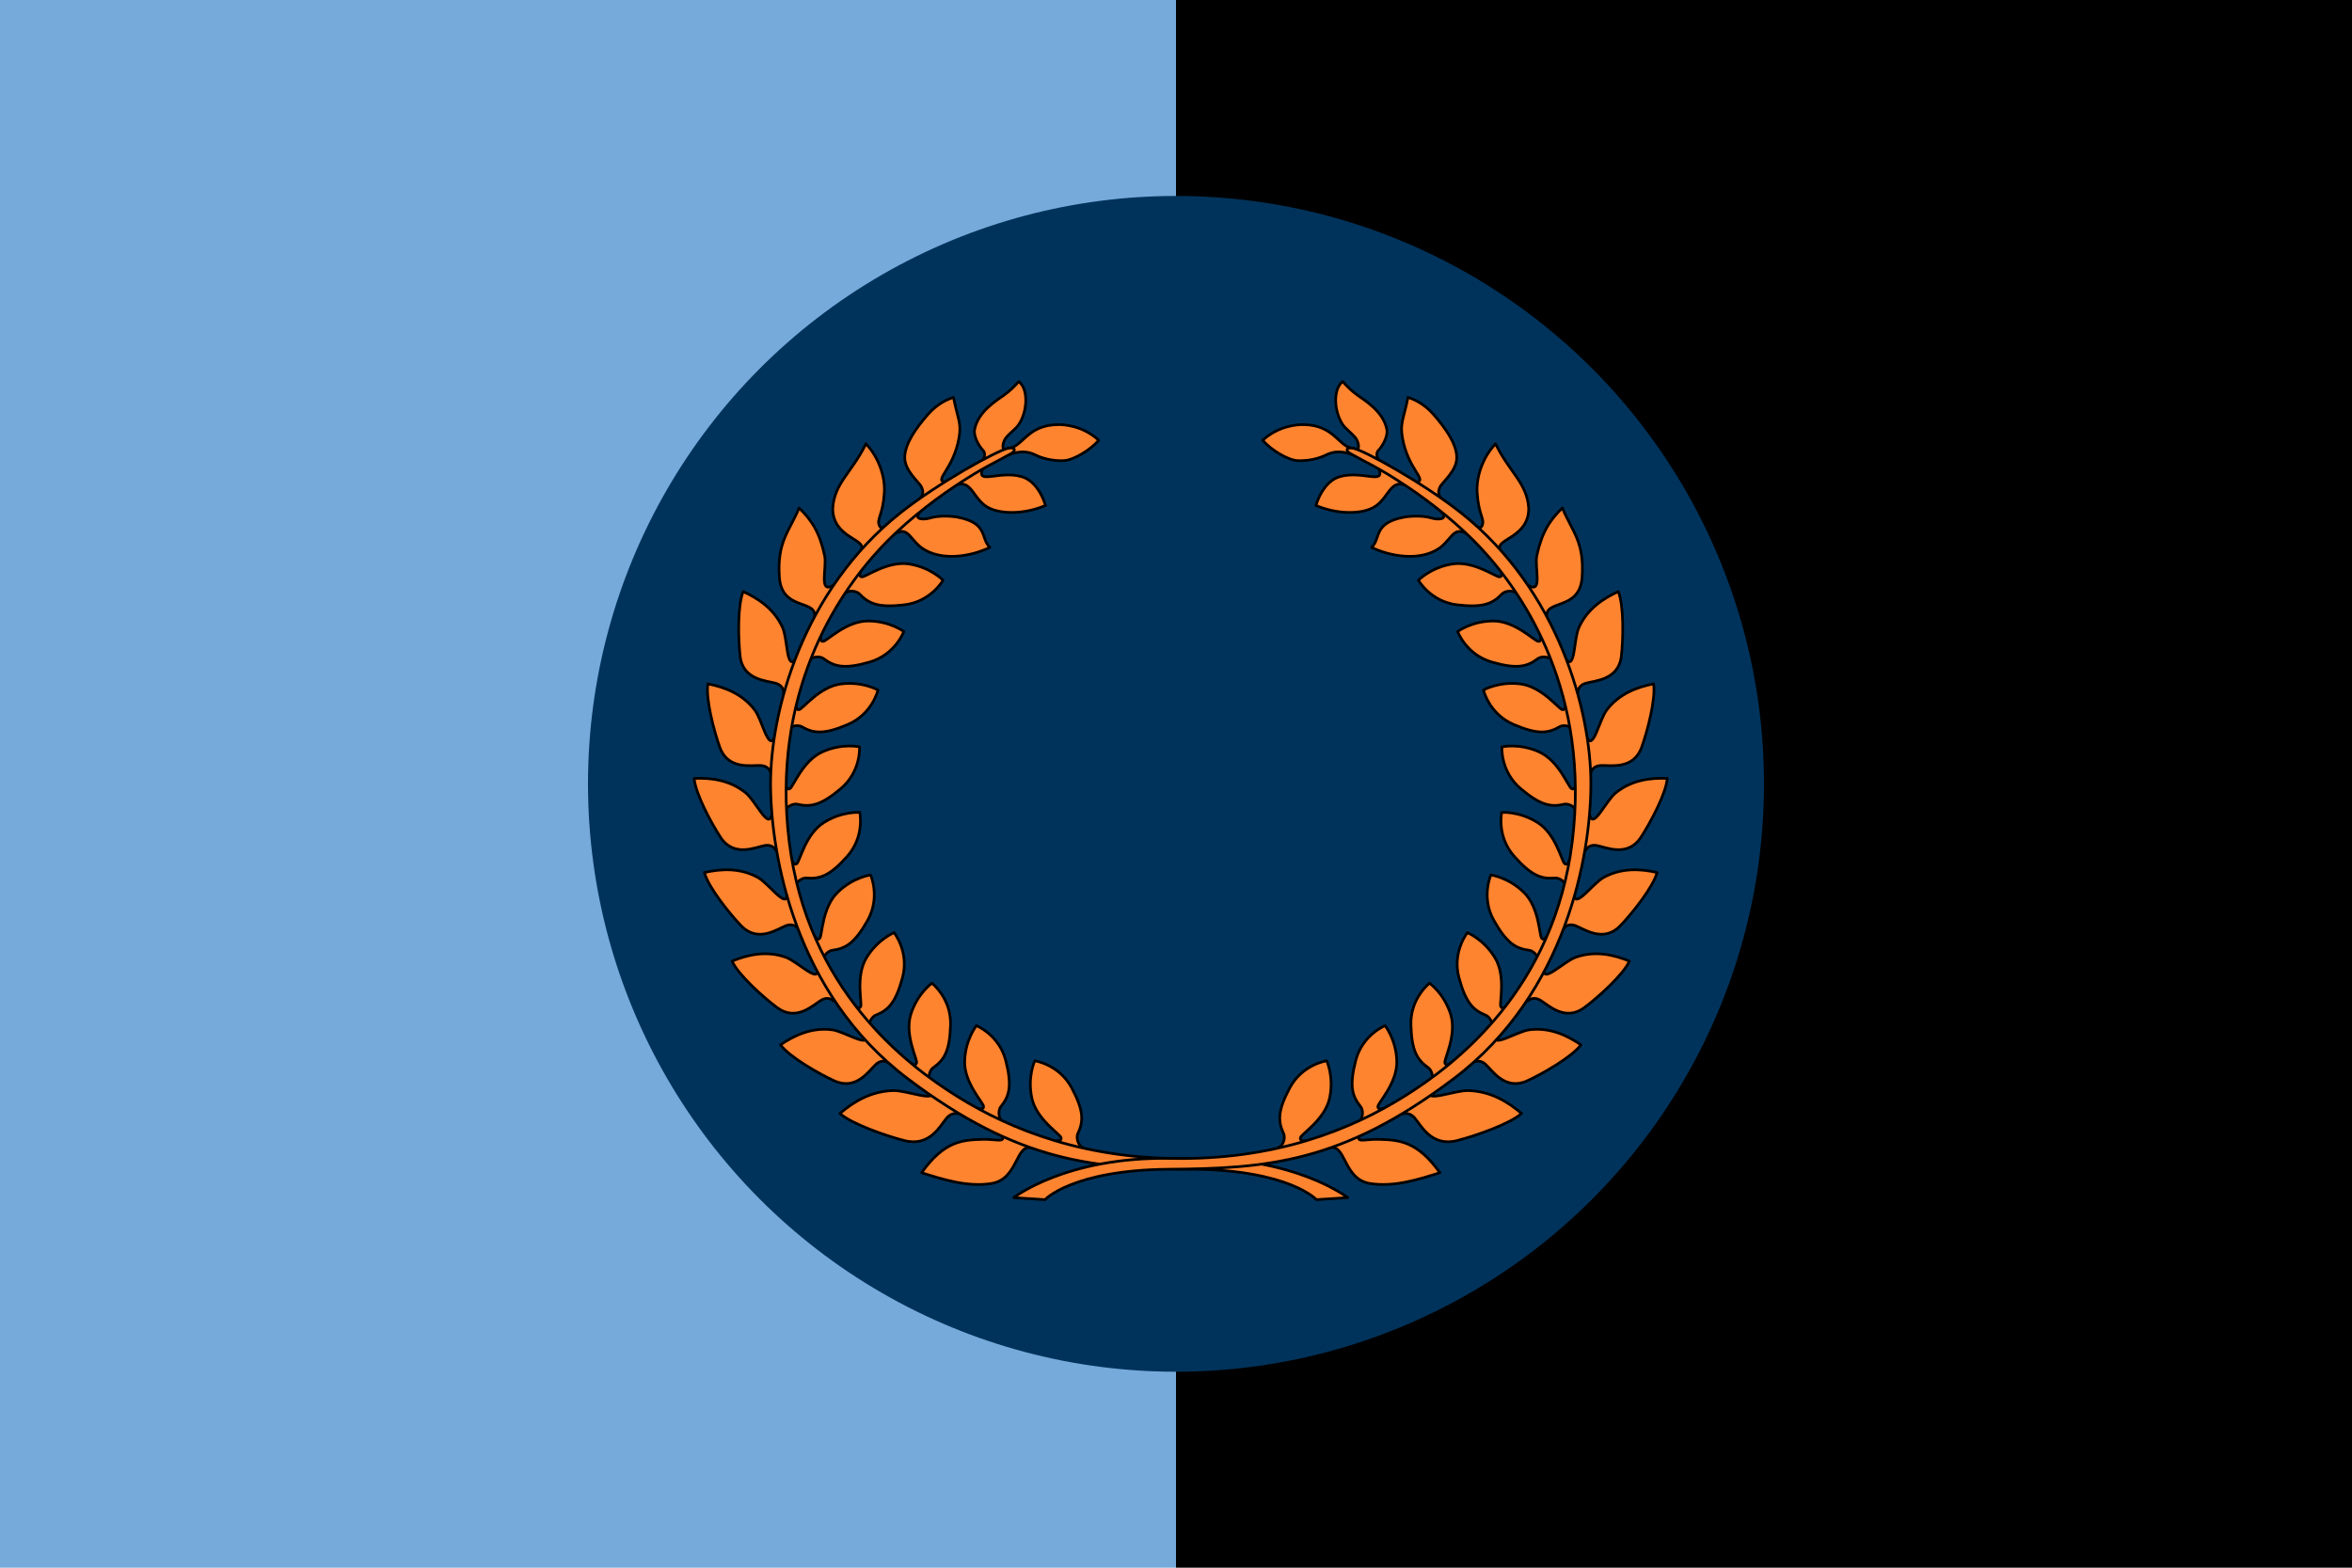 <?xml version="1.0" encoding="UTF-8" standalone="yes"?>
<svg xmlns="http://www.w3.org/2000/svg" xmlns:xlink="http://www.w3.org/1999/xlink" version="1.0" x="0" y="0" width="360" height="240">
<rect width="180" height="240" x="0" y="0" fill="#75aadb" />
  <rect width="180" height="240" x="180" y="0" fill="#000000" />
<circle cx="180" cy="120" r="90" fill="#00335b" />
<g transform="translate(180,120)">
<g transform="scale(0.206)">
<g transform="translate(-364,-305)">

  <g transform="translate(-4.53,-370.3)">
    <g transform="translate(2.596,153.67)" style="fill:#ff8430;stroke:#000">
      <path d="m236.89 783.51c2 4.94-5.1 2.09-14.1 2.31-15.56 0.38-29 1.17-45.89 24.81 15.51 4.86 33.89 10.91 51.99 7.99 20.41-3.29 17.59-31.08 30.84-26.18l-6-10.15zM74.38 453.98c0 0 0.53-5.26-6-7.15-6.53-1.89-24.26-2.25-26.31-20.08-1.44-12.44-2.01-37.8 2.28-48 11.19 5.1 23.22 12.98 29.4 27.08 3.58 8.18 2.68 30.53 8.95 23.87 1.37-2.21 5.89 5.57 5.89 5.57l-4.32 11.04zM97.43 397.48c1.59-13.21-24.44-4.18-26.2-29.44-1.85-26.63 7.54-34.05 14.64-51.41 9.4 8.94 15.46 18.53 19 35.5 1.88 8.98-4.95 29.28 6.93 21.63 1.11-1.21 2.37 8.94 2.37 8.94zM132.27 347.05c2.96-7.36-21.37-8.58-21.37-30.07 1.11-18.84 13.95-26.31 24.65-48.04 9.91 10.44 14.38 24.99 13.67 36.35-1.03 16.46-5.64 19.24-3.84 24.09 0.74 2.01 2.06 2.16 3.03 1.64 0.97-0.52-2.01 9.44-2.01 9.44zM175.85 309.3c2.34-2.26 2.55-4.84 0.95-8.31-1.66-3.6-12.9-12.18-12.43-22.47 0.46-10.22 8.57-21.38 16.99-31.13 7.82-9.06 15.91-11.85 19.24-13 3.33 16.7 6.07 19.02 4.09 30.2-4.06 22.98-18.31 31.07-10.79 32.81 2.98-1.19 0.6 3.87 0.6 3.87l-7.89 5.2zM222.76 280.16c1.41-1.82 1.27-5.06-0.22-6.39-1.49-1.34-7.45-9.45-6.18-15.76 2.68-13.31 16.79-21.62 21.73-25.2 4.91-3.57 7.96-6.74 11.02-10.14 8.09 6.1 6.17 25.51-1.79 34.16-3.72 3.72-7.61 6.56-8.95 9.68-1.34 3.12-1.46 6.37 0.18 6.37 1.64 0-4.92 4.77-4.92 4.77zM278.36 254.66c4.52-0.04 18.32 0.76 30.2 11.64-6.08 7.06-18.7 14.86-26.1 15.14-9.36 0.36-16.77-2.14-21.16-4.31-9.37-4.63-17.68-0.63-21.16 0.53-2.8 0.93 0.84-5.42 0.84-5.42 10.98-0.23 13.77-17.38 37.36-17.58zM222.1 287.91c-4.25 11.5 12.64 0.7 29.1 5.42 8.71 2.49 14.77 11.6 17.81 21.38-12.65 5.48-28.74 7.06-40.02 2.8-14-5.29-13.83-22.38-26.31-17.98l4.84-6.83zM175.8 319.47c-5.79 6.28 3.58 5.81 7.17 4.66 6.65-2.13 16.5-1.49 20.89-0.63 22.91 4.45 16.65 15.94 23.82 22.38-12.9 6.36-35.9 11.07-50.98 0.22-5.28-4.16-7.89-9-10.92-10.92-2.3-1.46-4.59-1.77-8.63 0.48-3.06 1.71-2.58-3.28-1.99-3.88 0.6-0.59 9.93-8.51 9.93-8.51zM131.51 363.65c0 0.74-1.79 3.94 1.04 4.16 2.83 0.22 19.28-12.14 35.29-9.53 16 2.6 25 12.06 25 12.06 0 0-8.99 15.89-28.71 18.24-19.27 2.3-26.39-0.78-33.36-8.05-2.81-2.92-9.23-2.6-10.79-0.45-1.56 2.16-3.65-5.8-3.57-6.1 0.07-0.3 15.11-10.33 15.11-10.33zM102.09 411.81c0.12 0.73-1.12 4.18 1.71 3.94 2.83-0.24 17.05-15.11 33.26-15.14 16.21-0.03 26.63 7.84 26.63 7.84 0 0-6.28 17.14-25.35 22.66-18.64 5.4-26.16 3.52-34.23-2.52-3.25-2.43-9.53-1.07-10.72 1.31-1.19 2.38-4.54-5.13-4.52-5.43 0.03-0.31 13.22-12.65 13.22-12.65zM83.79 462.76c0.21 0.71-0.6 4.28 2.17 3.7 2.78-0.58 15.08-17.07 31.17-19.08 16.09-2.01 27.39 4.54 27.39 4.54 0 0-4.14 17.77-22.4 25.58-17.84 7.63-25.54 6.68-34.28 1.67-3.52-2.02-9.59 0.1-10.48 2.61-0.89 2.51-5.14-4.54-5.15-4.84-0.01-0.31 11.58-14.17 11.58-14.17zM75.92 522.29c0.41 0.62 0.68 4.27 3.16 2.9 2.48-1.37 9.42-20.73 24.21-27.36 14.79-6.62 27.52-3.67 27.52-3.67 0 0 1.25 18.21-13.92 31.01-14.83 12.51-22.46 13.85-32.3 11.62-3.95-0.9-9.14 2.9-9.26 5.56-0.12 2.66-6.24-2.84-6.34-3.13-0.1-0.29 6.92-16.93 6.92-16.93zM80.65 578.49c0.49 0.56 1.28 4.13 3.54 2.43 2.26-1.71 6.38-21.86 20.08-30.51 13.7-8.65 26.72-7.53 26.72-7.53 0 0 3.82 17.85-9.38 32.67-12.9 14.49-20.27 16.9-30.32 16.08-4.04-0.33-8.63 4.17-8.37 6.82 0.26 2.65-6.58-1.92-6.72-2.2-0.14-0.27 4.45-17.74 4.45-17.74zM97.28 634.75c0.6 0.44 2.12 3.77 3.98 1.63 1.85-2.14 1.63-22.71 13.21-34.05 11.58-11.34 24.53-12.98 24.53-12.98 0 0 7.49 16.64-2.29 33.91-9.56 16.87-16.26 20.78-26.26 22.09-4.02 0.53-7.56 5.89-6.75 8.42 0.81 2.54-6.84-0.5-7.03-0.74-0.2-0.24 0.61-18.28 0.61-18.28zM127.39 686.58c0.69 0.28 3 3.12 4.26 0.59 1.26-2.54-4.09-22.4 4.29-36.26 8.38-13.87 20.52-18.68 20.52-18.68 0 0 11.41 14.25 6.25 33.41-5.04 18.72-10.56 24.17-19.91 27.93-3.76 1.51-5.86 7.59-4.43 9.84 1.42 2.25-6.75 1.22-6.99 1.04-0.25-0.18-3.97-17.86-3.97-17.86zM168.92 729.36c0.74 0.11 3.64 2.35 4.28-0.41 0.64-2.76-9.17-20.85-4.23-36.27 4.94-15.43 15.63-22.92 15.63-22.92 0 0 14.4 11.23 13.82 31.06-0.57 19.38-4.67 25.96-12.9 31.78-3.31 2.34-3.94 8.73-2.04 10.6 1.9 1.86-6.28 2.75-6.56 2.63-0.28-0.12-8-16.45-8-16.45zM218.96 762.95c0.74-0.1 4.14 1.26 4-1.57-0.15-2.83-14.55-17.53-14.05-33.71 0.5-16.19 8.73-26.33 8.73-26.33 0 0 16.94 6.84 21.83 26.06 4.78 18.79 2.65 26.24-3.66 34.09-2.54 3.16-1.38 9.48 0.96 10.75 2.34 1.27-5.28 4.37-5.59 4.33-0.3-0.04-12.22-13.62-12.22-13.62zM276.99 786.97c0.69-0.27 4.32 0.23 3.51-2.48-0.82-2.71-18.32-13.55-21.69-29.39-3.38-15.84 2.19-27.65 2.19-27.65 0 0 18.08 2.6 27.42 20.11 9.13 17.11 8.84 24.85 4.59 33.98-1.71 3.67 0.92 9.54 3.5 10.21 2.58 0.67-4.09 5.5-4.39 5.54-0.3 0.04-15.12-10.32-15.12-10.32zM64.76 513.57c0 0-0.71-5.24-7.49-5.57-6.79-0.33-24.12 3.42-30.25-13.45-4.28-11.77-10.72-36.3-8.9-47.23 12.07 2.37 25.59 7.25 34.87 19.54 5.38 7.13 9.68 29.08 14.23 21.15 0.82-2.46 7.03 4.06 7.03 4.06l-1.64 11.74zM68.72 571.18c0 0-1.91-4.93-8.58-3.68-6.68 1.25-22.66 8.93-32.55-6.06-6.9-10.46-18.87-32.82-19.65-43.87 12.29-0.5 26.58 1.11 38.47 10.91 6.89 5.68 16.19 26.04 18.77 17.26 0.22-2.59 7.78 2.32 7.78 2.32l1.14 11.8zM85.06 629.17c0 0-2.77-4.5-9.11-2.05-6.34 2.45-20.66 12.9-33.11-0.03-8.69-9.03-24.54-28.84-27.32-39.56 12-2.72 26.34-3.74 39.81 3.73 7.81 4.33 20.66 22.66 21.6 13.56-0.25-2.58 8.07 0.86 8.07 0.86l3.27 11.39zM111.53 683.01c0 0-3.48-3.98-9.32-0.53-5.85 3.46-18.25 16.12-32.67 5.42-10.06-7.47-28.96-24.41-33.46-34.52 11.38-4.66 25.36-8.03 39.88-2.87 8.42 2.99 24.11 18.95 23.54 9.82-0.67-2.51 8.1-0.48 8.1-0.48l5.1 10.7zM152.08 728.75c0 0-4.23-3.17-9.23 1.44-4.99 4.6-14.46 19.58-30.81 12.14-11.41-5.2-33.44-17.8-39.96-26.75 10.15-6.94 23.12-13.16 38.39-11.16 8.86 1.16 27.55 13.48 25.08 4.68-1.19-2.31 7.82-2.16 7.82-2.16l7.23 9.39zM205.34 767.12c0 0-5.14-2.47-9.77 2.86-4.63 5.33-12.33 21.6-31.36 16.79-13.28-3.36-39.36-12.37-47.98-20.18 9.83-8.44 22.83-16.6 39.76-17.01 9.82-0.24 32.23 9.01 28.03 0.71-1.68-2.1 8.12-3.36 8.12-3.36l9.47 8.15z" style="fill:#ff8430;stroke-linecap:round;stroke-linejoin:round;stroke-width:2;stroke:#000"/>
      <path d="m470.3 830.64c0 0-20.24-22.01-91.99-22.6C306.56 807.45 250 803.88 166.35 740.53 82.69 677.18 64.7 574.27 64.7 521.28c0-52.99 23.48-143.2 96.45-201.01 27.95-22.14 71.85-46.39 79.98-48.01 5.91-1.18 5.76 1.94 2.28 3.92-12.61 7.17-19.78 9.67-41.61 24.17-19.33 12.84-39.89 29.5-55.4 46.12-33.04 35.39-81.27 108.55-67.88 217.99 13.4 109.44 86.03 165.35 125.33 189.74 39.3 24.39 95.26 47.29 172.96 45.8 77.7-1.49 116.7 29.15 116.7 29.15z" style="fill:#ff8430;stroke-linecap:round;stroke-linejoin:round;stroke-width:2;stroke:#000"/>
      <path d="m502.01 783.51c-2 4.94 5.1 2.09 14.1 2.31 15.56 0.38 29 1.17 45.89 24.81-15.51 4.86-33.89 10.91-51.99 7.99-20.41-3.29-17.59-31.08-30.84-26.18l6-10.15zM664.52 453.98c0 0-0.53-5.26 6-7.15 6.53-1.89 24.26-2.25 26.31-20.08 1.44-12.44 2.01-37.8-2.28-48-11.19 5.1-23.22 12.98-29.4 27.08-3.58 8.18-2.68 30.53-8.95 23.87-1.37-2.21-5.89 5.57-5.89 5.57l4.32 11.04zM641.47 397.48c-1.59-13.21 24.44-4.18 26.2-29.44 1.85-26.63-7.54-34.05-14.64-51.41-9.4 8.94-15.46 18.53-19 35.5-1.88 8.98 4.95 29.28-6.93 21.63-1.11-1.21-2.37 8.94-2.37 8.94zM606.63 347.05c-2.96-7.36 21.37-8.58 21.37-30.07-1.11-18.84-13.95-26.31-24.65-48.04-9.91 10.44-14.38 24.99-13.67 36.35 1.03 16.46 5.64 19.24 3.84 24.09-0.74 2.01-2.06 2.16-3.03 1.64-0.97-0.52 2.01 9.44 2.01 9.44zM563.05 309.3c-2.34-2.26-2.55-4.84-0.95-8.31 1.66-3.6 12.9-12.18 12.43-22.47-0.46-10.22-8.57-21.38-16.99-31.13-7.82-9.06-15.91-11.85-19.24-13-3.33 16.7-6.07 19.02-4.09 30.2 4.06 22.98 18.31 31.07 10.79 32.81-2.98-1.19-0.6 3.87-0.6 3.87l7.89 5.2zM516.14 280.16c-1.41-1.82-1.27-5.06 0.22-6.39 1.49-1.34 7.45-9.45 6.18-15.76-2.68-13.31-16.79-21.62-21.73-25.2-4.91-3.57-7.96-6.74-11.02-10.14-8.09 6.1-6.17 25.51 1.79 34.16 3.72 3.72 7.61 6.56 8.95 9.68 1.34 3.12 1.46 6.37-0.18 6.37-1.64 0 4.92 4.77 4.92 4.77zM460.54 254.66c-4.52-0.04-18.32 0.76-30.2 11.64 6.08 7.06 18.7 14.86 26.1 15.14 9.36 0.36 16.77-2.14 21.16-4.31 9.37-4.63 17.68-0.63 21.16 0.53 2.8 0.93-0.84-5.42-0.84-5.42-10.98-0.23-13.77-17.38-37.36-17.58zM516.8 287.91c4.25 11.5-12.64 0.7-29.1 5.42-8.71 2.49-14.77 11.6-17.81 21.38 12.65 5.48 28.74 7.06 40.02 2.8 14-5.29 13.83-22.38 26.31-17.98l-4.84-6.83zM563.11 319.47c5.79 6.28-3.58 5.81-7.17 4.66-6.65-2.13-16.5-1.49-20.89-0.63-22.91 4.45-16.65 15.94-23.82 22.38 12.9 6.36 35.9 11.07 50.98 0.22 5.28-4.16 7.89-9 10.92-10.92 2.3-1.46 4.59-1.77 8.63 0.48 3.06 1.71 2.58-3.28 1.99-3.88-0.6-0.59-9.93-8.51-9.93-8.51zM607.39 363.65c0 0.74 1.79 3.94-1.04 4.16-2.83 0.22-19.28-12.14-35.29-9.53-16 2.6-25 12.06-25 12.06 0 0 8.99 15.89 28.71 18.24 19.27 2.3 26.39-0.78 33.36-8.05 2.81-2.92 9.23-2.6 10.79-0.45 1.56 2.16 3.65-5.8 3.57-6.1-0.07-0.3-15.11-10.33-15.11-10.33zM636.81 411.81c-0.12 0.73 1.12 4.18-1.71 3.94-2.83-0.24-17.05-15.11-33.26-15.14-16.21-0.03-26.63 7.84-26.63 7.84 0 0 6.28 17.14 25.35 22.66 18.64 5.4 26.16 3.52 34.23-2.52 3.25-2.43 9.53-1.07 10.72 1.31 1.19 2.38 4.54-5.13 4.52-5.43-0.02-0.31-13.22-12.65-13.22-12.65zM655.12 462.76c-0.21 0.71 0.6 4.28-2.17 3.7-2.78-0.58-15.08-17.07-31.17-19.08-16.09-2.01-27.39 4.54-27.39 4.54 0 0 4.14 17.77 22.4 25.58 17.84 7.63 25.54 6.68 34.28 1.67 3.52-2.02 9.59 0.1 10.48 2.61 0.89 2.51 5.14-4.54 5.15-4.84 0.01-0.31-11.58-14.17-11.58-14.17zM662.98 522.29c-0.41 0.62-0.68 4.27-3.16 2.9-2.48-1.37-9.42-20.73-24.21-27.36-14.79-6.62-27.52-3.67-27.52-3.67 0 0-1.25 18.21 13.92 31.01 14.83 12.51 22.46 13.85 32.3 11.62 3.95-0.9 9.14 2.9 9.26 5.56 0.12 2.66 6.24-2.84 6.34-3.13 0.1-0.29-6.92-16.93-6.92-16.93zM658.25 578.49c-0.49 0.56-1.28 4.13-3.54 2.43-2.26-1.71-6.38-21.86-20.08-30.51-13.7-8.65-26.72-7.53-26.72-7.53 0 0-3.82 17.85 9.38 32.67 12.9 14.49 20.27 16.9 30.32 16.08 4.04-0.33 8.63 4.17 8.37 6.82-0.26 2.65 6.58-1.92 6.72-2.2 0.14-0.27-4.45-17.74-4.45-17.74zM641.62 634.75c-0.6 0.44-2.12 3.77-3.98 1.63-1.85-2.14-1.63-22.71-13.21-34.05-11.58-11.34-24.53-12.98-24.53-12.98 0 0-7.49 16.64 2.29 33.91 9.56 16.87 16.26 20.78 26.26 22.09 4.02 0.53 7.56 5.89 6.75 8.42-0.81 2.54 6.84-0.5 7.03-0.74 0.2-0.24-0.61-18.28-0.61-18.28zM611.51 686.58c-0.69 0.28-3 3.12-4.26 0.59-1.26-2.54 4.09-22.4-4.29-36.26-8.38-13.87-20.52-18.68-20.52-18.68 0 0-11.41 14.25-6.25 33.41 5.04 18.72 10.56 24.17 19.91 27.93 3.76 1.51 5.86 7.59 4.43 9.84-1.42 2.25 6.75 1.22 6.99 1.04 0.25-0.18 3.97-17.86 3.97-17.86zM569.98 729.36c-0.74 0.11-3.64 2.35-4.28-0.41-0.64-2.76 9.17-20.85 4.23-36.27-4.94-15.43-15.63-22.92-15.63-22.92 0 0-14.4 11.23-13.82 31.06 0.57 19.38 4.67 25.96 12.9 31.78 3.31 2.34 3.94 8.73 2.04 10.6-1.9 1.86 6.28 2.75 6.56 2.63 0.28-0.12 8-16.45 8-16.45zM519.94 762.95c-0.74-0.1-4.14 1.26-4-1.57 0.15-2.83 14.55-17.53 14.05-33.71-0.5-16.19-8.73-26.33-8.73-26.33 0 0-16.94 6.84-21.83 26.06-4.78 18.79-2.65 26.24 3.66 34.09 2.54 3.16 1.38 9.48-0.96 10.75-2.34 1.27 5.28 4.37 5.59 4.33 0.3-0.04 12.22-13.62 12.22-13.62zM461.91 786.97c-0.69-0.27-4.32 0.23-3.51-2.48 0.82-2.71 18.32-13.55 21.69-29.39 3.38-15.84-2.19-27.65-2.19-27.65 0 0-18.08 2.6-27.42 20.11-9.13 17.11-8.84 24.85-4.59 33.98 1.71 3.67-0.92 9.54-3.5 10.21-2.58 0.67 4.09 5.5 4.39 5.54 0.3 0.04 15.12-10.32 15.12-10.32zM674.14 513.57c0 0 0.71-5.24 7.49-5.57 6.79-0.33 24.12 3.42 30.25-13.45 4.28-11.77 10.72-36.3 8.9-47.23-12.07 2.37-25.59 7.25-34.87 19.54-5.38 7.13-9.68 29.08-14.23 21.15-0.82-2.46-7.03 4.06-7.03 4.06l1.64 11.74zM670.18 571.18c0 0 1.91-4.93 8.58-3.68 6.68 1.25 22.66 8.93 32.55-6.06 6.9-10.46 18.87-32.82 19.65-43.87-12.29-0.5-26.58 1.11-38.47 10.91-6.89 5.68-16.19 26.04-18.77 17.26-0.22-2.59-7.78 2.32-7.78 2.32l-1.14 11.8zM653.84 629.17c0 0 2.77-4.5 9.11-2.05 6.34 2.45 20.66 12.9 33.11-0.03 8.69-9.03 24.54-28.84 27.32-39.56-12-2.72-26.34-3.74-39.81 3.73-7.81 4.33-20.66 22.66-21.6 13.56 0.25-2.58-8.07 0.86-8.07 0.86l-3.27 11.39zM627.37 683.01c0 0 3.48-3.98 9.32-0.53 5.85 3.46 18.25 16.12 32.67 5.42 10.06-7.47 28.96-24.41 33.46-34.52-11.38-4.66-25.36-8.03-39.88-2.87-8.42 2.99-24.11 18.95-23.54 9.82 0.67-2.51-8.1-0.48-8.1-0.48l-5.1 10.7zM586.82 728.75c0 0 4.23-3.17 9.23 1.44 4.99 4.6 14.46 19.58 30.81 12.14 11.41-5.2 33.44-17.8 39.96-26.75-10.15-6.94-23.12-13.16-38.39-11.16-8.86 1.16-27.55 13.48-25.08 4.68 1.19-2.31-7.82-2.16-7.82-2.16l-7.23 9.39zM533.56 767.12c0 0 5.14-2.47 9.77 2.86 4.63 5.33 12.33 21.6 31.36 16.79 13.28-3.36 39.36-12.37 47.98-20.18-9.83-8.44-22.83-16.6-39.76-17.01-9.82-0.24-32.23 9.01-28.03 0.71 1.68-2.1-8.12-3.36-8.12-3.36l-9.47 8.15z" style="fill:#ff8430;stroke-linecap:round;stroke-linejoin:round;stroke-width:2;stroke:#000"/>
      <path d="m268.6 830.64c0 0 20.24-22.01 91.99-22.6 71.75-0.59 128.31-4.16 211.96-67.51 83.65-63.35 101.65-166.26 101.65-219.25 0-52.99-23.48-143.2-96.45-201.01-27.95-22.14-71.85-46.39-79.98-48.01-5.91-1.18-5.76 1.94-2.28 3.92 12.61 7.17 19.78 9.67 41.61 24.17 19.33 12.84 39.89 29.5 55.4 46.12 33.04 35.39 81.27 108.55 67.88 217.99-13.4 109.44-86.03 165.35-125.33 189.74-39.3 24.39-95.26 47.29-172.96 45.8-77.7-1.49-116.7 29.15-116.7 29.15z" style="fill:#ff8430;stroke-linecap:round;stroke-linejoin:round;stroke-width:2;stroke:#000"/>
    </g>
  </g>
</g>
</g>
</g>
</svg>

